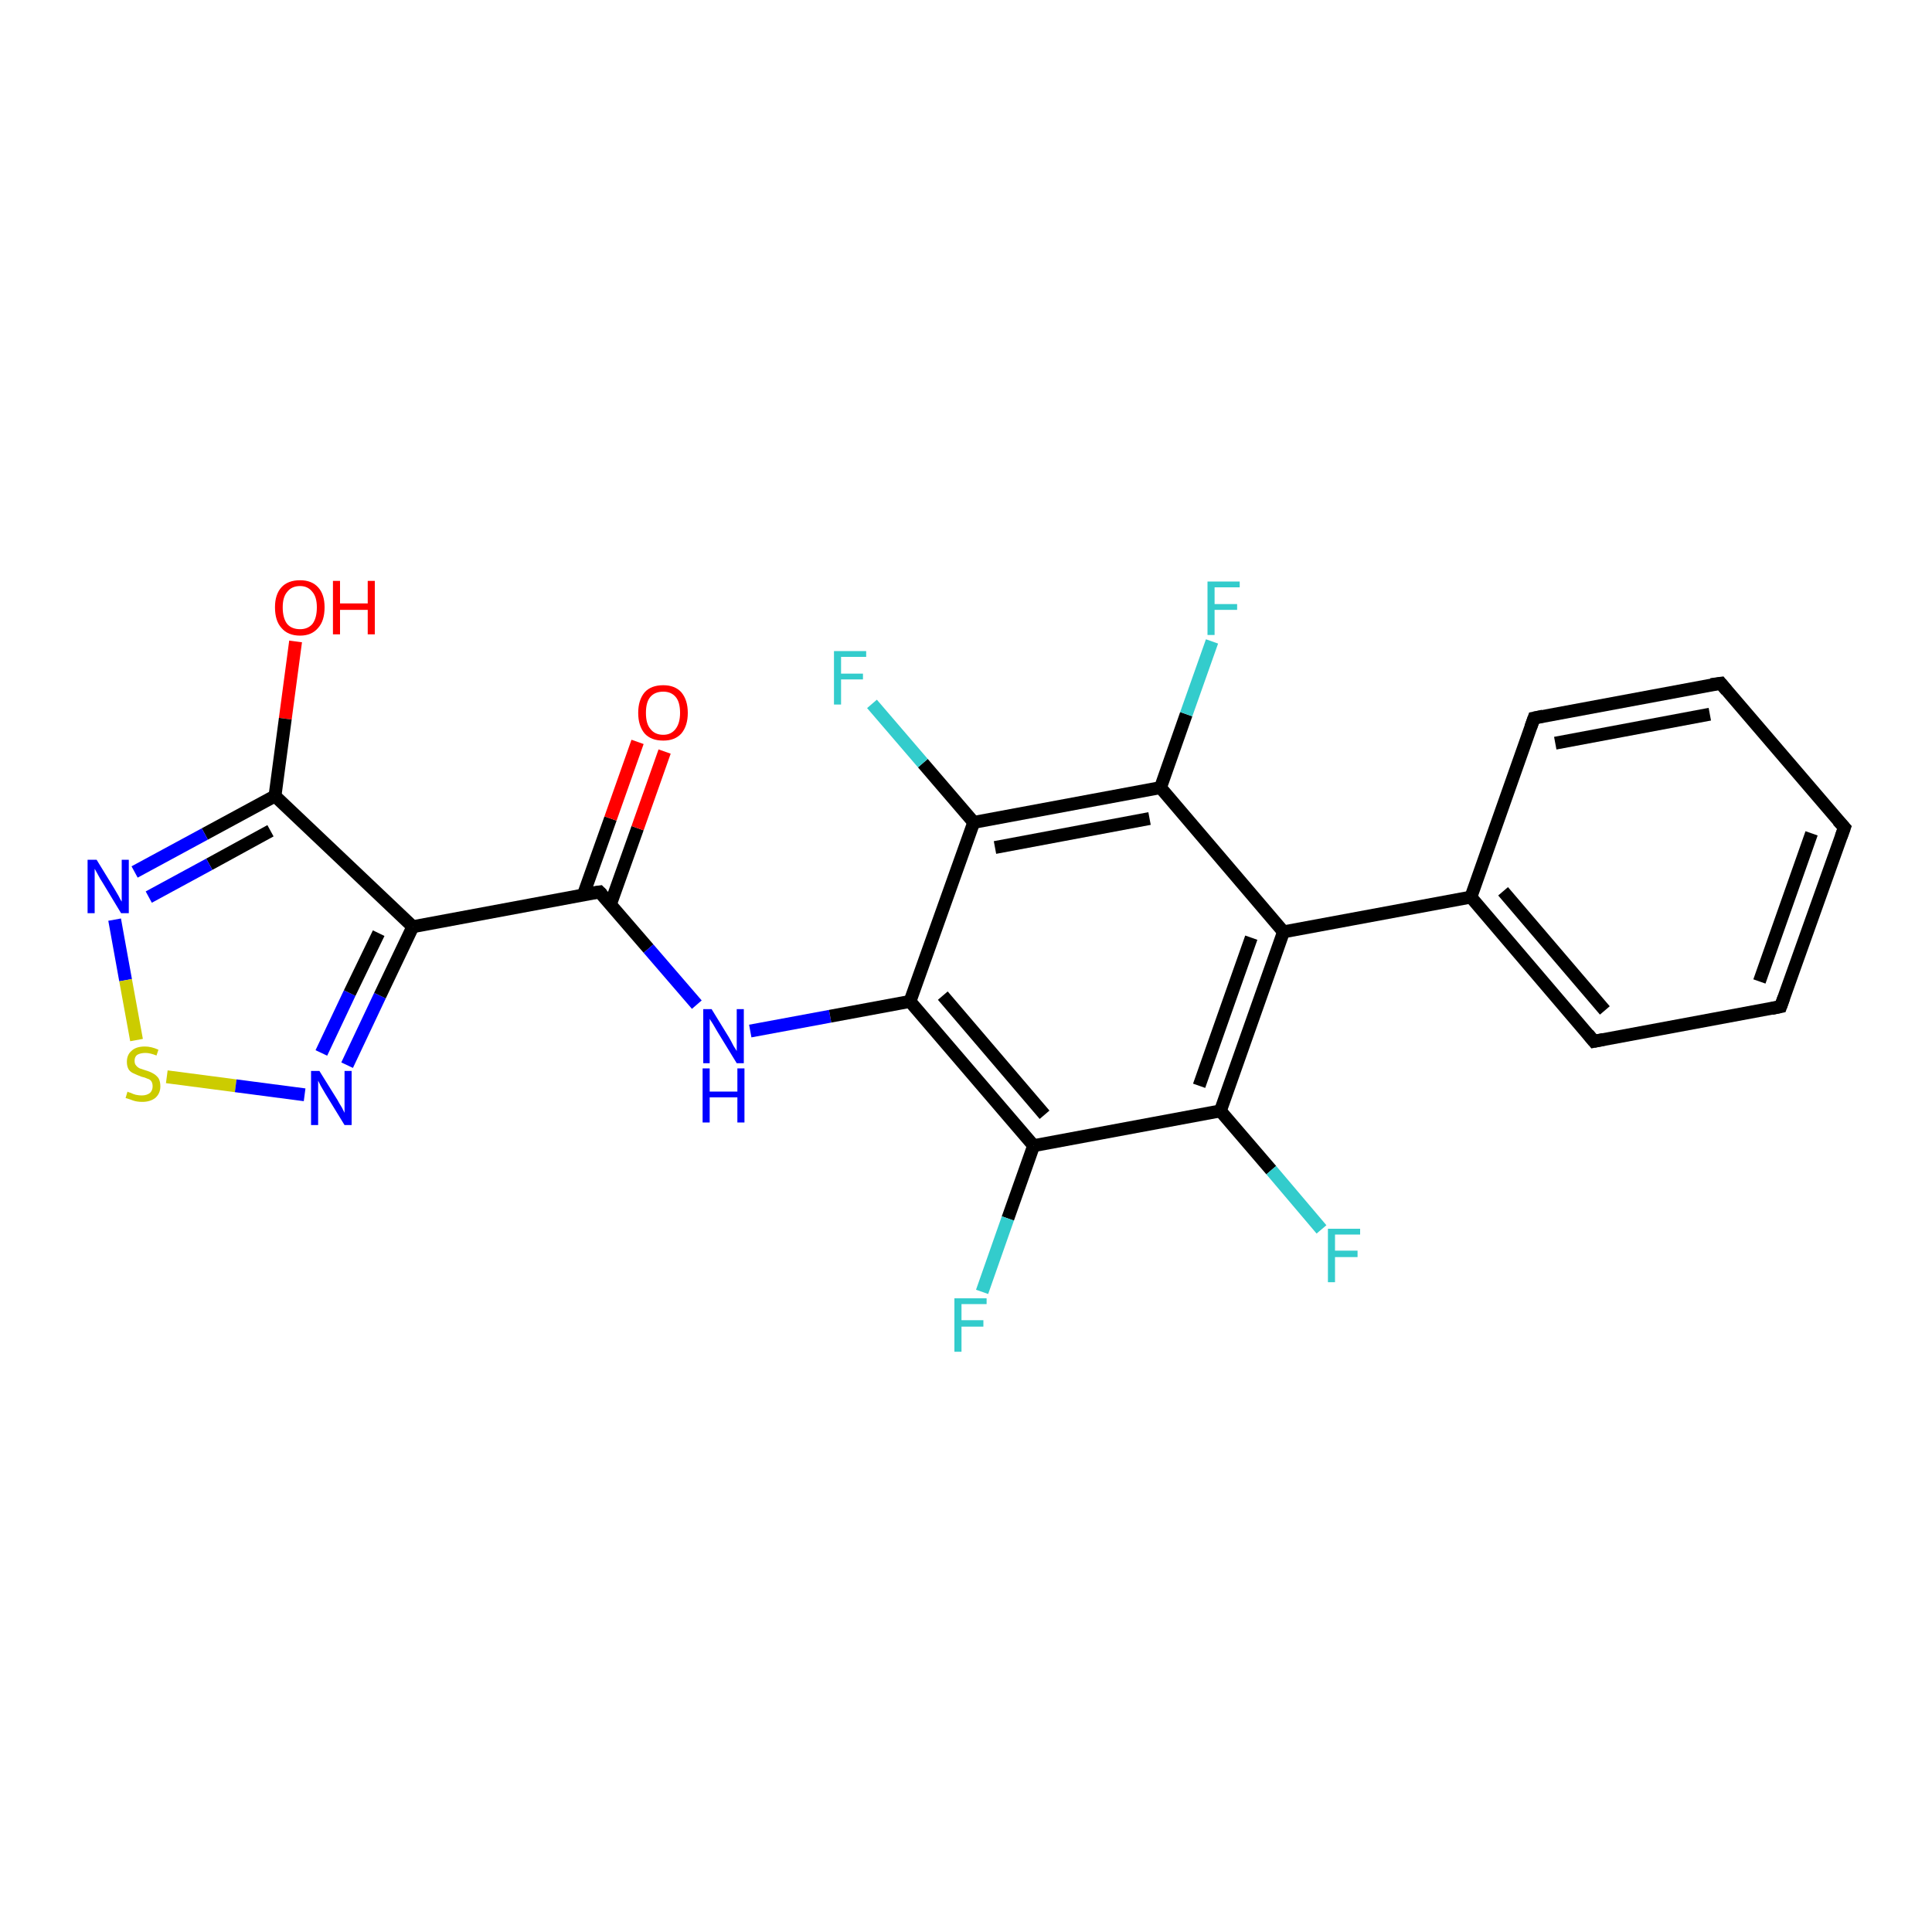 <?xml version='1.0' encoding='iso-8859-1'?>
<svg version='1.1' baseProfile='full'
              xmlns='http://www.w3.org/2000/svg'
                      xmlns:rdkit='http://www.rdkit.org/xml'
                      xmlns:xlink='http://www.w3.org/1999/xlink'
                  xml:space='preserve'
width='300px' height='300px' viewBox='0 0 300 300'>
<!-- END OF HEADER -->
<rect style='opacity:1.0;fill:#FFFFFF;stroke:none' width='300.0' height='300.0' x='0.0' y='0.0'> </rect>
<path class='bond-0 atom-0 atom-1' d='M 45.9,99.6 L 44.3,111.6' style='fill:none;fill-rule:evenodd;stroke:#FF0000;stroke-width:2.0px;stroke-linecap:butt;stroke-linejoin:miter;stroke-opacity:1' />
<path class='bond-0 atom-0 atom-1' d='M 44.3,111.6 L 42.7,123.6' style='fill:none;fill-rule:evenodd;stroke:#000000;stroke-width:2.0px;stroke-linecap:butt;stroke-linejoin:miter;stroke-opacity:1' />
<path class='bond-1 atom-1 atom-2' d='M 42.7,123.6 L 31.8,129.5' style='fill:none;fill-rule:evenodd;stroke:#000000;stroke-width:2.0px;stroke-linecap:butt;stroke-linejoin:miter;stroke-opacity:1' />
<path class='bond-1 atom-1 atom-2' d='M 31.8,129.5 L 20.9,135.4' style='fill:none;fill-rule:evenodd;stroke:#0000FF;stroke-width:2.0px;stroke-linecap:butt;stroke-linejoin:miter;stroke-opacity:1' />
<path class='bond-1 atom-1 atom-2' d='M 42.0,129.0 L 32.5,134.2' style='fill:none;fill-rule:evenodd;stroke:#000000;stroke-width:2.0px;stroke-linecap:butt;stroke-linejoin:miter;stroke-opacity:1' />
<path class='bond-1 atom-1 atom-2' d='M 32.5,134.2 L 23.1,139.3' style='fill:none;fill-rule:evenodd;stroke:#0000FF;stroke-width:2.0px;stroke-linecap:butt;stroke-linejoin:miter;stroke-opacity:1' />
<path class='bond-2 atom-2 atom-3' d='M 17.8,142.8 L 19.5,152.2' style='fill:none;fill-rule:evenodd;stroke:#0000FF;stroke-width:2.0px;stroke-linecap:butt;stroke-linejoin:miter;stroke-opacity:1' />
<path class='bond-2 atom-2 atom-3' d='M 19.5,152.2 L 21.2,161.5' style='fill:none;fill-rule:evenodd;stroke:#CCCC00;stroke-width:2.0px;stroke-linecap:butt;stroke-linejoin:miter;stroke-opacity:1' />
<path class='bond-3 atom-3 atom-4' d='M 25.9,167.2 L 36.6,168.6' style='fill:none;fill-rule:evenodd;stroke:#CCCC00;stroke-width:2.0px;stroke-linecap:butt;stroke-linejoin:miter;stroke-opacity:1' />
<path class='bond-3 atom-3 atom-4' d='M 36.6,168.6 L 47.3,170.0' style='fill:none;fill-rule:evenodd;stroke:#0000FF;stroke-width:2.0px;stroke-linecap:butt;stroke-linejoin:miter;stroke-opacity:1' />
<path class='bond-4 atom-4 atom-5' d='M 53.9,165.4 L 59.0,154.6' style='fill:none;fill-rule:evenodd;stroke:#0000FF;stroke-width:2.0px;stroke-linecap:butt;stroke-linejoin:miter;stroke-opacity:1' />
<path class='bond-4 atom-4 atom-5' d='M 59.0,154.6 L 64.1,143.9' style='fill:none;fill-rule:evenodd;stroke:#000000;stroke-width:2.0px;stroke-linecap:butt;stroke-linejoin:miter;stroke-opacity:1' />
<path class='bond-4 atom-4 atom-5' d='M 49.9,163.5 L 54.3,154.2' style='fill:none;fill-rule:evenodd;stroke:#0000FF;stroke-width:2.0px;stroke-linecap:butt;stroke-linejoin:miter;stroke-opacity:1' />
<path class='bond-4 atom-4 atom-5' d='M 54.3,154.2 L 58.8,144.9' style='fill:none;fill-rule:evenodd;stroke:#000000;stroke-width:2.0px;stroke-linecap:butt;stroke-linejoin:miter;stroke-opacity:1' />
<path class='bond-5 atom-5 atom-6' d='M 64.1,143.9 L 93.1,138.5' style='fill:none;fill-rule:evenodd;stroke:#000000;stroke-width:2.0px;stroke-linecap:butt;stroke-linejoin:miter;stroke-opacity:1' />
<path class='bond-6 atom-6 atom-7' d='M 94.8,140.4 L 99.0,128.6' style='fill:none;fill-rule:evenodd;stroke:#000000;stroke-width:2.0px;stroke-linecap:butt;stroke-linejoin:miter;stroke-opacity:1' />
<path class='bond-6 atom-6 atom-7' d='M 99.0,128.6 L 103.2,116.7' style='fill:none;fill-rule:evenodd;stroke:#FF0000;stroke-width:2.0px;stroke-linecap:butt;stroke-linejoin:miter;stroke-opacity:1' />
<path class='bond-6 atom-6 atom-7' d='M 90.6,138.9 L 94.8,127.1' style='fill:none;fill-rule:evenodd;stroke:#000000;stroke-width:2.0px;stroke-linecap:butt;stroke-linejoin:miter;stroke-opacity:1' />
<path class='bond-6 atom-6 atom-7' d='M 94.8,127.1 L 99.0,115.2' style='fill:none;fill-rule:evenodd;stroke:#FF0000;stroke-width:2.0px;stroke-linecap:butt;stroke-linejoin:miter;stroke-opacity:1' />
<path class='bond-7 atom-6 atom-8' d='M 93.1,138.5 L 100.7,147.3' style='fill:none;fill-rule:evenodd;stroke:#000000;stroke-width:2.0px;stroke-linecap:butt;stroke-linejoin:miter;stroke-opacity:1' />
<path class='bond-7 atom-6 atom-8' d='M 100.7,147.3 L 108.2,156.0' style='fill:none;fill-rule:evenodd;stroke:#0000FF;stroke-width:2.0px;stroke-linecap:butt;stroke-linejoin:miter;stroke-opacity:1' />
<path class='bond-8 atom-8 atom-9' d='M 116.5,160.1 L 128.9,157.8' style='fill:none;fill-rule:evenodd;stroke:#0000FF;stroke-width:2.0px;stroke-linecap:butt;stroke-linejoin:miter;stroke-opacity:1' />
<path class='bond-8 atom-8 atom-9' d='M 128.9,157.8 L 141.3,155.5' style='fill:none;fill-rule:evenodd;stroke:#000000;stroke-width:2.0px;stroke-linecap:butt;stroke-linejoin:miter;stroke-opacity:1' />
<path class='bond-9 atom-9 atom-10' d='M 141.3,155.5 L 160.5,177.9' style='fill:none;fill-rule:evenodd;stroke:#000000;stroke-width:2.0px;stroke-linecap:butt;stroke-linejoin:miter;stroke-opacity:1' />
<path class='bond-9 atom-9 atom-10' d='M 146.4,154.6 L 162.2,173.1' style='fill:none;fill-rule:evenodd;stroke:#000000;stroke-width:2.0px;stroke-linecap:butt;stroke-linejoin:miter;stroke-opacity:1' />
<path class='bond-10 atom-10 atom-11' d='M 160.5,177.9 L 156.5,189.2' style='fill:none;fill-rule:evenodd;stroke:#000000;stroke-width:2.0px;stroke-linecap:butt;stroke-linejoin:miter;stroke-opacity:1' />
<path class='bond-10 atom-10 atom-11' d='M 156.5,189.2 L 152.5,200.6' style='fill:none;fill-rule:evenodd;stroke:#33CCCC;stroke-width:2.0px;stroke-linecap:butt;stroke-linejoin:miter;stroke-opacity:1' />
<path class='bond-11 atom-10 atom-12' d='M 160.5,177.9 L 189.5,172.5' style='fill:none;fill-rule:evenodd;stroke:#000000;stroke-width:2.0px;stroke-linecap:butt;stroke-linejoin:miter;stroke-opacity:1' />
<path class='bond-12 atom-12 atom-13' d='M 189.5,172.5 L 197.4,181.7' style='fill:none;fill-rule:evenodd;stroke:#000000;stroke-width:2.0px;stroke-linecap:butt;stroke-linejoin:miter;stroke-opacity:1' />
<path class='bond-12 atom-12 atom-13' d='M 197.4,181.7 L 205.2,190.9' style='fill:none;fill-rule:evenodd;stroke:#33CCCC;stroke-width:2.0px;stroke-linecap:butt;stroke-linejoin:miter;stroke-opacity:1' />
<path class='bond-13 atom-12 atom-14' d='M 189.5,172.5 L 199.3,144.7' style='fill:none;fill-rule:evenodd;stroke:#000000;stroke-width:2.0px;stroke-linecap:butt;stroke-linejoin:miter;stroke-opacity:1' />
<path class='bond-13 atom-12 atom-14' d='M 186.2,168.6 L 194.3,145.6' style='fill:none;fill-rule:evenodd;stroke:#000000;stroke-width:2.0px;stroke-linecap:butt;stroke-linejoin:miter;stroke-opacity:1' />
<path class='bond-14 atom-14 atom-15' d='M 199.3,144.7 L 180.2,122.3' style='fill:none;fill-rule:evenodd;stroke:#000000;stroke-width:2.0px;stroke-linecap:butt;stroke-linejoin:miter;stroke-opacity:1' />
<path class='bond-15 atom-15 atom-16' d='M 180.2,122.3 L 184.2,110.9' style='fill:none;fill-rule:evenodd;stroke:#000000;stroke-width:2.0px;stroke-linecap:butt;stroke-linejoin:miter;stroke-opacity:1' />
<path class='bond-15 atom-15 atom-16' d='M 184.2,110.9 L 188.2,99.6' style='fill:none;fill-rule:evenodd;stroke:#33CCCC;stroke-width:2.0px;stroke-linecap:butt;stroke-linejoin:miter;stroke-opacity:1' />
<path class='bond-16 atom-15 atom-17' d='M 180.2,122.3 L 151.2,127.7' style='fill:none;fill-rule:evenodd;stroke:#000000;stroke-width:2.0px;stroke-linecap:butt;stroke-linejoin:miter;stroke-opacity:1' />
<path class='bond-16 atom-15 atom-17' d='M 178.5,127.1 L 154.5,131.6' style='fill:none;fill-rule:evenodd;stroke:#000000;stroke-width:2.0px;stroke-linecap:butt;stroke-linejoin:miter;stroke-opacity:1' />
<path class='bond-17 atom-17 atom-18' d='M 151.2,127.7 L 143.3,118.5' style='fill:none;fill-rule:evenodd;stroke:#000000;stroke-width:2.0px;stroke-linecap:butt;stroke-linejoin:miter;stroke-opacity:1' />
<path class='bond-17 atom-17 atom-18' d='M 143.3,118.5 L 135.4,109.3' style='fill:none;fill-rule:evenodd;stroke:#33CCCC;stroke-width:2.0px;stroke-linecap:butt;stroke-linejoin:miter;stroke-opacity:1' />
<path class='bond-18 atom-14 atom-19' d='M 199.3,144.7 L 228.4,139.3' style='fill:none;fill-rule:evenodd;stroke:#000000;stroke-width:2.0px;stroke-linecap:butt;stroke-linejoin:miter;stroke-opacity:1' />
<path class='bond-19 atom-19 atom-20' d='M 228.4,139.3 L 247.5,161.7' style='fill:none;fill-rule:evenodd;stroke:#000000;stroke-width:2.0px;stroke-linecap:butt;stroke-linejoin:miter;stroke-opacity:1' />
<path class='bond-19 atom-19 atom-20' d='M 233.4,138.4 L 249.2,156.9' style='fill:none;fill-rule:evenodd;stroke:#000000;stroke-width:2.0px;stroke-linecap:butt;stroke-linejoin:miter;stroke-opacity:1' />
<path class='bond-20 atom-20 atom-21' d='M 247.5,161.7 L 276.5,156.3' style='fill:none;fill-rule:evenodd;stroke:#000000;stroke-width:2.0px;stroke-linecap:butt;stroke-linejoin:miter;stroke-opacity:1' />
<path class='bond-21 atom-21 atom-22' d='M 276.5,156.3 L 286.4,128.5' style='fill:none;fill-rule:evenodd;stroke:#000000;stroke-width:2.0px;stroke-linecap:butt;stroke-linejoin:miter;stroke-opacity:1' />
<path class='bond-21 atom-21 atom-22' d='M 273.2,152.4 L 281.3,129.4' style='fill:none;fill-rule:evenodd;stroke:#000000;stroke-width:2.0px;stroke-linecap:butt;stroke-linejoin:miter;stroke-opacity:1' />
<path class='bond-22 atom-22 atom-23' d='M 286.4,128.5 L 267.2,106.1' style='fill:none;fill-rule:evenodd;stroke:#000000;stroke-width:2.0px;stroke-linecap:butt;stroke-linejoin:miter;stroke-opacity:1' />
<path class='bond-23 atom-23 atom-24' d='M 267.2,106.1 L 238.2,111.5' style='fill:none;fill-rule:evenodd;stroke:#000000;stroke-width:2.0px;stroke-linecap:butt;stroke-linejoin:miter;stroke-opacity:1' />
<path class='bond-23 atom-23 atom-24' d='M 265.5,110.9 L 241.5,115.4' style='fill:none;fill-rule:evenodd;stroke:#000000;stroke-width:2.0px;stroke-linecap:butt;stroke-linejoin:miter;stroke-opacity:1' />
<path class='bond-24 atom-5 atom-1' d='M 64.1,143.9 L 42.7,123.6' style='fill:none;fill-rule:evenodd;stroke:#000000;stroke-width:2.0px;stroke-linecap:butt;stroke-linejoin:miter;stroke-opacity:1' />
<path class='bond-25 atom-17 atom-9' d='M 151.2,127.7 L 141.3,155.5' style='fill:none;fill-rule:evenodd;stroke:#000000;stroke-width:2.0px;stroke-linecap:butt;stroke-linejoin:miter;stroke-opacity:1' />
<path class='bond-26 atom-24 atom-19' d='M 238.2,111.5 L 228.4,139.3' style='fill:none;fill-rule:evenodd;stroke:#000000;stroke-width:2.0px;stroke-linecap:butt;stroke-linejoin:miter;stroke-opacity:1' />
<path d='M 91.7,138.7 L 93.1,138.5 L 93.5,138.9' style='fill:none;stroke:#000000;stroke-width:2.0px;stroke-linecap:butt;stroke-linejoin:miter;stroke-opacity:1;' />
<path d='M 246.6,160.6 L 247.5,161.7 L 249.0,161.4' style='fill:none;stroke:#000000;stroke-width:2.0px;stroke-linecap:butt;stroke-linejoin:miter;stroke-opacity:1;' />
<path d='M 275.1,156.6 L 276.5,156.3 L 277.0,154.9' style='fill:none;stroke:#000000;stroke-width:2.0px;stroke-linecap:butt;stroke-linejoin:miter;stroke-opacity:1;' />
<path d='M 285.9,129.9 L 286.4,128.5 L 285.4,127.4' style='fill:none;stroke:#000000;stroke-width:2.0px;stroke-linecap:butt;stroke-linejoin:miter;stroke-opacity:1;' />
<path d='M 268.1,107.2 L 267.2,106.1 L 265.7,106.3' style='fill:none;stroke:#000000;stroke-width:2.0px;stroke-linecap:butt;stroke-linejoin:miter;stroke-opacity:1;' />
<path d='M 239.6,111.2 L 238.2,111.5 L 237.7,112.9' style='fill:none;stroke:#000000;stroke-width:2.0px;stroke-linecap:butt;stroke-linejoin:miter;stroke-opacity:1;' />
<path class='atom-0' d='M 42.7 94.3
Q 42.7 92.3, 43.7 91.2
Q 44.7 90.1, 46.6 90.1
Q 48.4 90.1, 49.4 91.2
Q 50.4 92.3, 50.4 94.3
Q 50.4 96.4, 49.4 97.5
Q 48.4 98.7, 46.6 98.7
Q 44.7 98.7, 43.7 97.5
Q 42.7 96.4, 42.7 94.3
M 46.6 97.7
Q 47.8 97.7, 48.5 96.9
Q 49.2 96.0, 49.2 94.3
Q 49.2 92.7, 48.5 91.9
Q 47.8 91.0, 46.6 91.0
Q 45.3 91.0, 44.6 91.9
Q 43.9 92.7, 43.9 94.3
Q 43.9 96.0, 44.6 96.9
Q 45.3 97.7, 46.6 97.7
' fill='#FF0000'/>
<path class='atom-0' d='M 51.7 90.2
L 52.8 90.2
L 52.8 93.7
L 57.1 93.7
L 57.1 90.2
L 58.2 90.2
L 58.2 98.5
L 57.1 98.5
L 57.1 94.7
L 52.8 94.7
L 52.8 98.5
L 51.7 98.5
L 51.7 90.2
' fill='#FF0000'/>
<path class='atom-2' d='M 15.0 133.5
L 17.7 137.9
Q 18.0 138.4, 18.4 139.1
Q 18.8 139.9, 18.9 140.0
L 18.9 133.5
L 20.0 133.5
L 20.0 141.8
L 18.8 141.8
L 15.9 137.0
Q 15.5 136.4, 15.2 135.8
Q 14.8 135.1, 14.7 134.9
L 14.7 141.8
L 13.6 141.8
L 13.6 133.5
L 15.0 133.5
' fill='#0000FF'/>
<path class='atom-3' d='M 19.8 169.5
Q 19.9 169.6, 20.3 169.7
Q 20.7 169.9, 21.1 170.0
Q 21.6 170.1, 22.0 170.1
Q 22.8 170.1, 23.3 169.7
Q 23.7 169.3, 23.7 168.7
Q 23.7 168.2, 23.5 167.9
Q 23.3 167.6, 22.9 167.5
Q 22.5 167.3, 22.0 167.2
Q 21.2 166.9, 20.8 166.7
Q 20.3 166.5, 20.0 166.1
Q 19.7 165.6, 19.7 164.9
Q 19.7 163.8, 20.4 163.2
Q 21.1 162.5, 22.5 162.5
Q 23.5 162.5, 24.6 163.0
L 24.3 163.9
Q 23.3 163.5, 22.6 163.5
Q 21.8 163.5, 21.3 163.8
Q 20.9 164.1, 20.9 164.7
Q 20.9 165.2, 21.1 165.4
Q 21.3 165.7, 21.7 165.9
Q 22.0 166.0, 22.6 166.2
Q 23.3 166.4, 23.8 166.7
Q 24.2 166.9, 24.6 167.4
Q 24.9 167.9, 24.9 168.7
Q 24.9 169.8, 24.1 170.5
Q 23.3 171.1, 22.1 171.1
Q 21.3 171.1, 20.7 170.9
Q 20.2 170.7, 19.5 170.5
L 19.8 169.5
' fill='#CCCC00'/>
<path class='atom-4' d='M 49.6 166.3
L 52.4 170.8
Q 52.6 171.2, 53.1 172.0
Q 53.5 172.8, 53.5 172.8
L 53.5 166.3
L 54.6 166.3
L 54.6 174.7
L 53.5 174.7
L 50.5 169.8
Q 50.2 169.3, 49.8 168.6
Q 49.5 168.0, 49.4 167.8
L 49.4 174.7
L 48.3 174.7
L 48.3 166.3
L 49.6 166.3
' fill='#0000FF'/>
<path class='atom-7' d='M 99.1 110.7
Q 99.1 108.7, 100.1 107.5
Q 101.1 106.4, 103.0 106.4
Q 104.8 106.4, 105.8 107.5
Q 106.8 108.7, 106.8 110.7
Q 106.8 112.7, 105.8 113.9
Q 104.8 115.0, 103.0 115.0
Q 101.1 115.0, 100.1 113.9
Q 99.1 112.7, 99.1 110.7
M 103.0 114.1
Q 104.2 114.1, 104.9 113.2
Q 105.6 112.3, 105.6 110.7
Q 105.6 109.0, 104.9 108.2
Q 104.2 107.4, 103.0 107.4
Q 101.7 107.4, 101.0 108.2
Q 100.3 109.0, 100.3 110.7
Q 100.3 112.4, 101.0 113.2
Q 101.7 114.1, 103.0 114.1
' fill='#FF0000'/>
<path class='atom-8' d='M 110.5 156.7
L 113.2 161.1
Q 113.5 161.6, 113.9 162.4
Q 114.4 163.2, 114.4 163.2
L 114.4 156.7
L 115.5 156.7
L 115.5 165.1
L 114.4 165.1
L 111.4 160.2
Q 111.1 159.7, 110.7 159.0
Q 110.3 158.4, 110.2 158.2
L 110.2 165.1
L 109.2 165.1
L 109.2 156.7
L 110.5 156.7
' fill='#0000FF'/>
<path class='atom-8' d='M 109.1 165.9
L 110.2 165.9
L 110.2 169.5
L 114.5 169.5
L 114.5 165.9
L 115.6 165.9
L 115.6 174.3
L 114.5 174.3
L 114.5 170.4
L 110.2 170.4
L 110.2 174.3
L 109.1 174.3
L 109.1 165.9
' fill='#0000FF'/>
<path class='atom-11' d='M 148.2 201.6
L 153.2 201.6
L 153.2 202.5
L 149.3 202.5
L 149.3 205.0
L 152.7 205.0
L 152.7 206.0
L 149.3 206.0
L 149.3 209.9
L 148.2 209.9
L 148.2 201.6
' fill='#33CCCC'/>
<path class='atom-13' d='M 206.2 190.8
L 211.2 190.8
L 211.2 191.7
L 207.3 191.7
L 207.3 194.2
L 210.8 194.2
L 210.8 195.2
L 207.3 195.2
L 207.3 199.1
L 206.2 199.1
L 206.2 190.8
' fill='#33CCCC'/>
<path class='atom-16' d='M 187.5 90.3
L 192.5 90.3
L 192.5 91.2
L 188.6 91.2
L 188.6 93.8
L 192.1 93.8
L 192.1 94.7
L 188.6 94.7
L 188.6 98.6
L 187.5 98.6
L 187.5 90.3
' fill='#33CCCC'/>
<path class='atom-18' d='M 129.5 101.1
L 134.5 101.1
L 134.5 102.0
L 130.6 102.0
L 130.6 104.6
L 134.0 104.6
L 134.0 105.5
L 130.6 105.5
L 130.6 109.4
L 129.5 109.4
L 129.5 101.1
' fill='#33CCCC'/>
</svg>
